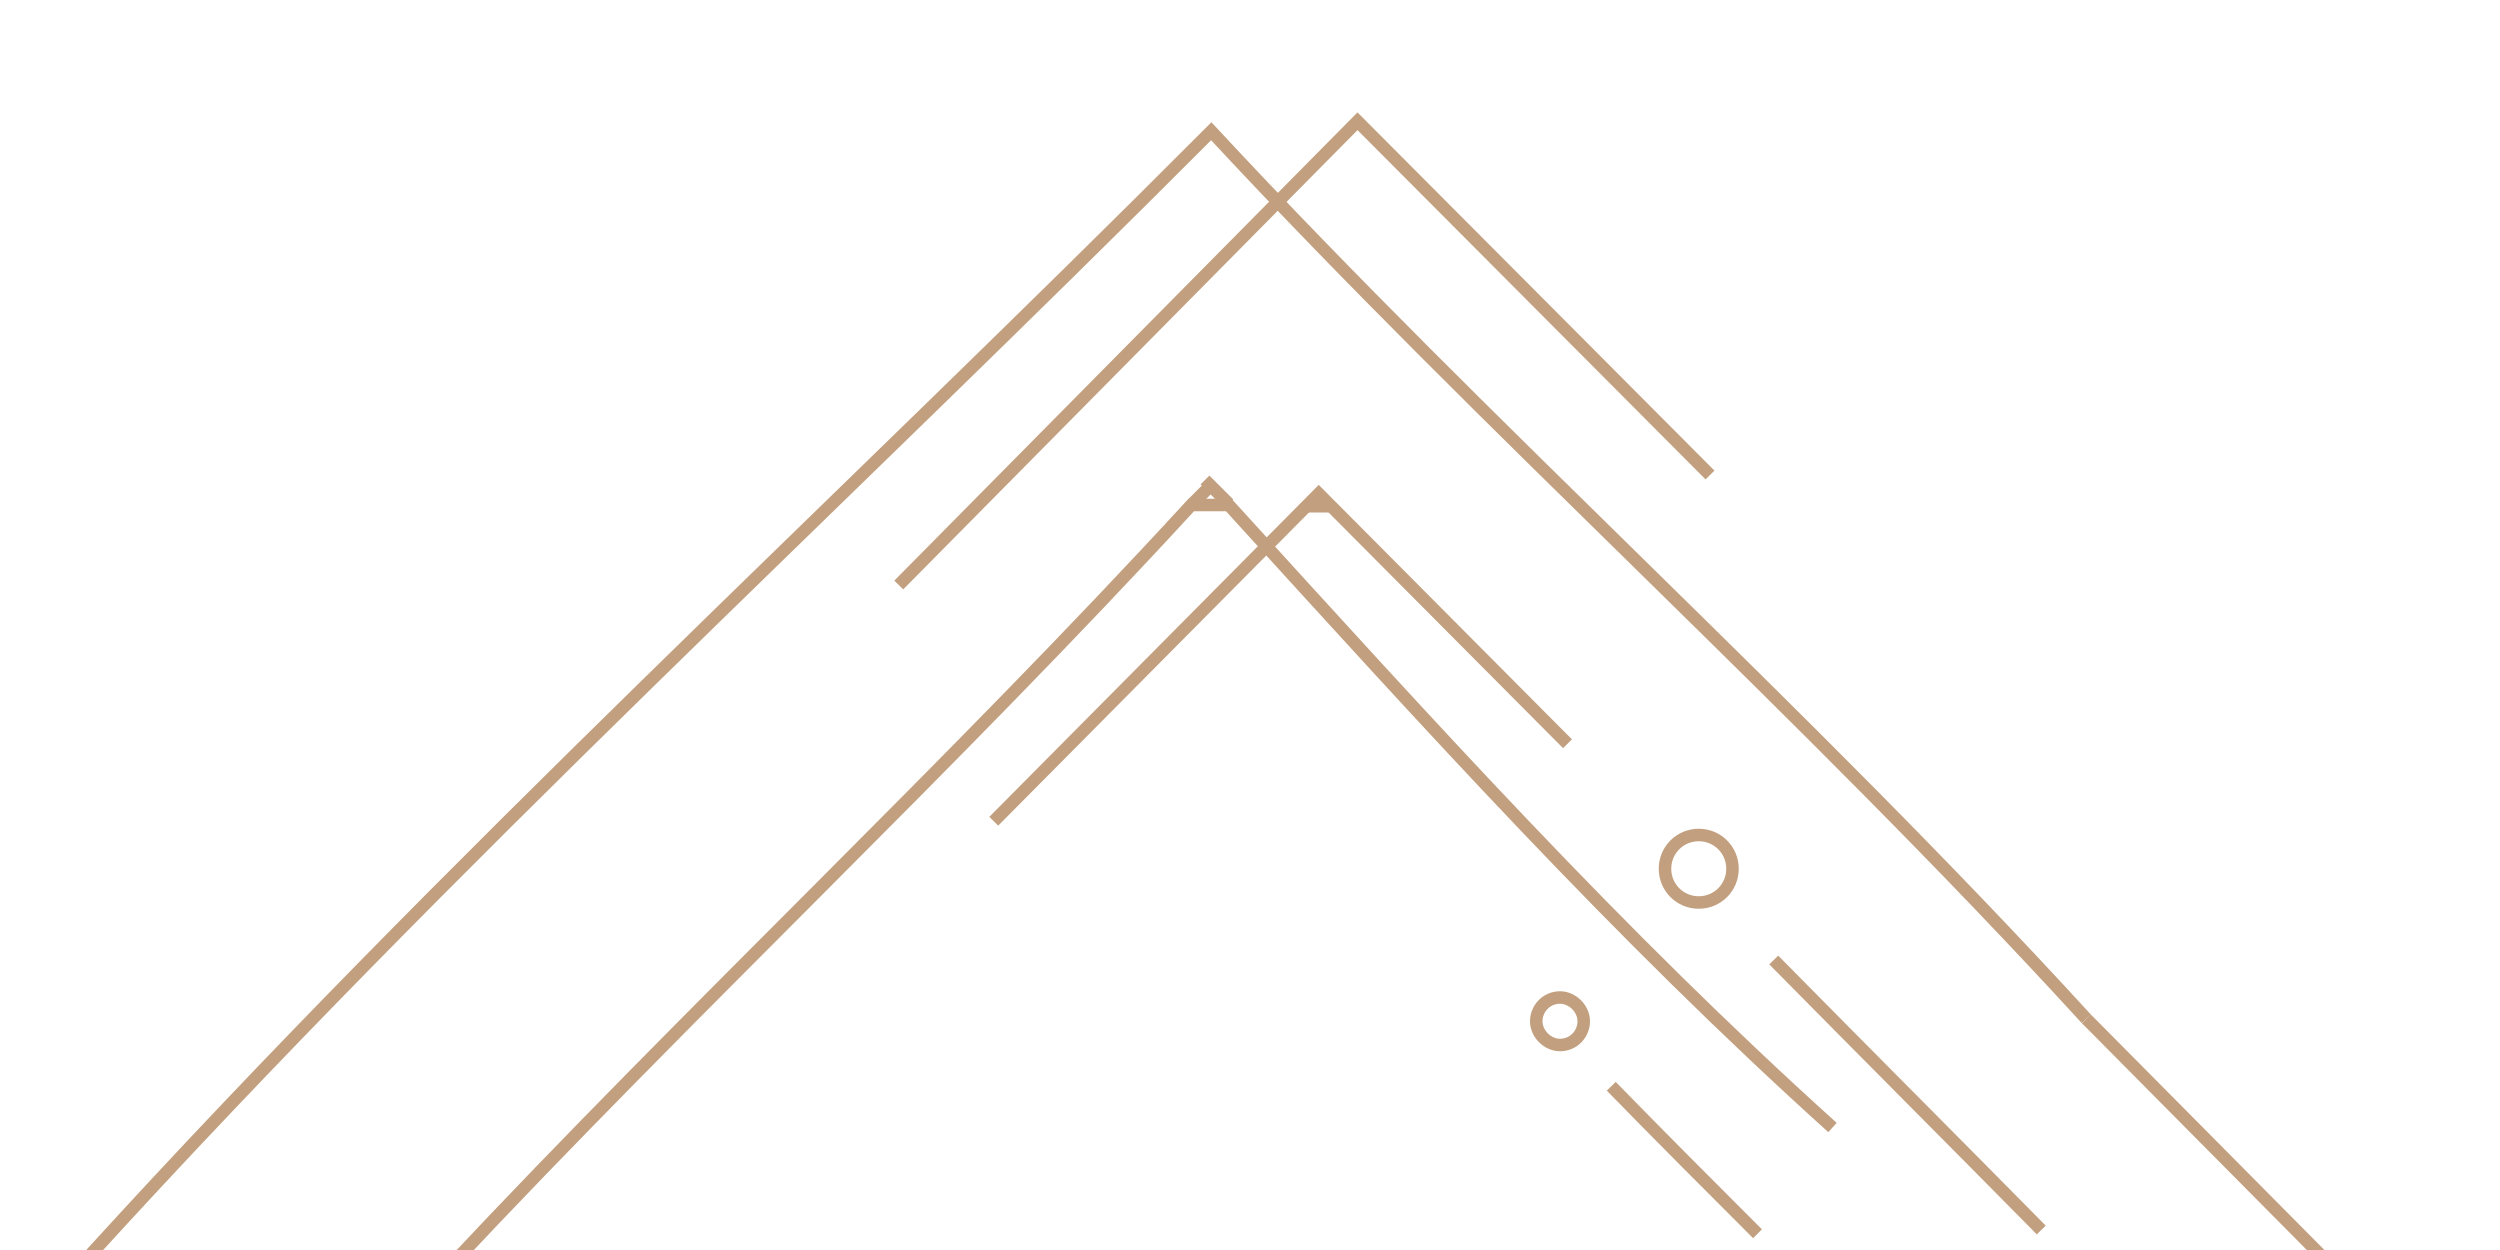 <?xml version="1.0" encoding="utf-8"?>
<!-- Generator: Adobe Illustrator 28.3.0, SVG Export Plug-In . SVG Version: 6.00 Build 0)  -->
<svg version="1.1" id="Layer_1" xmlns="http://www.w3.org/2000/svg" xmlns:xlink="http://www.w3.org/1999/xlink" x="0px" y="0px"
	 viewBox="0 0 200 100" style="enable-background:new 0 0 200 100;" xml:space="preserve">
<style type="text/css">
	.st0{fill:none;stroke:#C29F7E;stroke-miterlimit:10;}
	.st1{display:none;fill:none;stroke:#C29F7E;stroke-miterlimit:10;}
</style>
<g>
	<path class="st0" d="M163.3,98.4c-7.1-7.2-14.3-14.4-21.4-21.6"/>
	<path class="st0" d="M166.9,81.5c-22.6-24.7-47.8-47.1-70-71C67.2,40.3,36.1,68.7,7.3,100.3"/>
	<path class="st0" d="M138.6,69.5c0,1.5-1.2,2.7-2.7,2.7s-2.7-1.2-2.7-2.7s1.2-2.7,2.7-2.7S138.6,68,138.6,69.5z"/>
	<path class="st1" d="M59.3,150.1c0,1.5-1.2,2.7-2.7,2.7s-2.7-1.2-2.7-2.7c0-1.5,1.2-2.7,2.7-2.7S59.3,148.7,59.3,150.1z"/>
	<g>
		<polyline class="st1" points="56.1,181.8 84.2,210.1 121,173 		"/>
		<polyline class="st0" points="136.8,38 108.6,9.7 71.9,46.8 		"/>
	</g>
</g>
<line class="st0" x1="166.9" y1="81.5" x2="191.5" y2="106.3"/>
<g>
	<path class="st0" d="M140.6,98.7c-3.9-3.9-7.8-7.8-11.7-11.8"/>
	<path class="st0" d="M146.6,90.2c-17.2-15.5-32-31.9-48.3-49.8h-3c-19.2,20.9-40,40.3-59.4,61"/>
	<path class="st0" d="M126.7,81.7c0,1-0.8,1.9-1.9,1.9c-1,0-1.9-0.9-1.9-1.9c0-1,0.8-1.9,1.9-1.9C125.8,79.8,126.7,80.7,126.7,81.7z
		"/>
	<g>
		<polyline class="st0" points="125.4,59.5 105.5,39.5 79.5,65.7 		"/>
	</g>
</g>
<line class="st0" x1="95.4" y1="40.3" x2="96.9" y2="38.8"/>
<line class="st0" x1="98.3" y1="40.3" x2="96.4" y2="38.4"/>
<line class="st0" x1="104.4" y1="40.5" x2="106.6" y2="40.5"/>
</svg>
